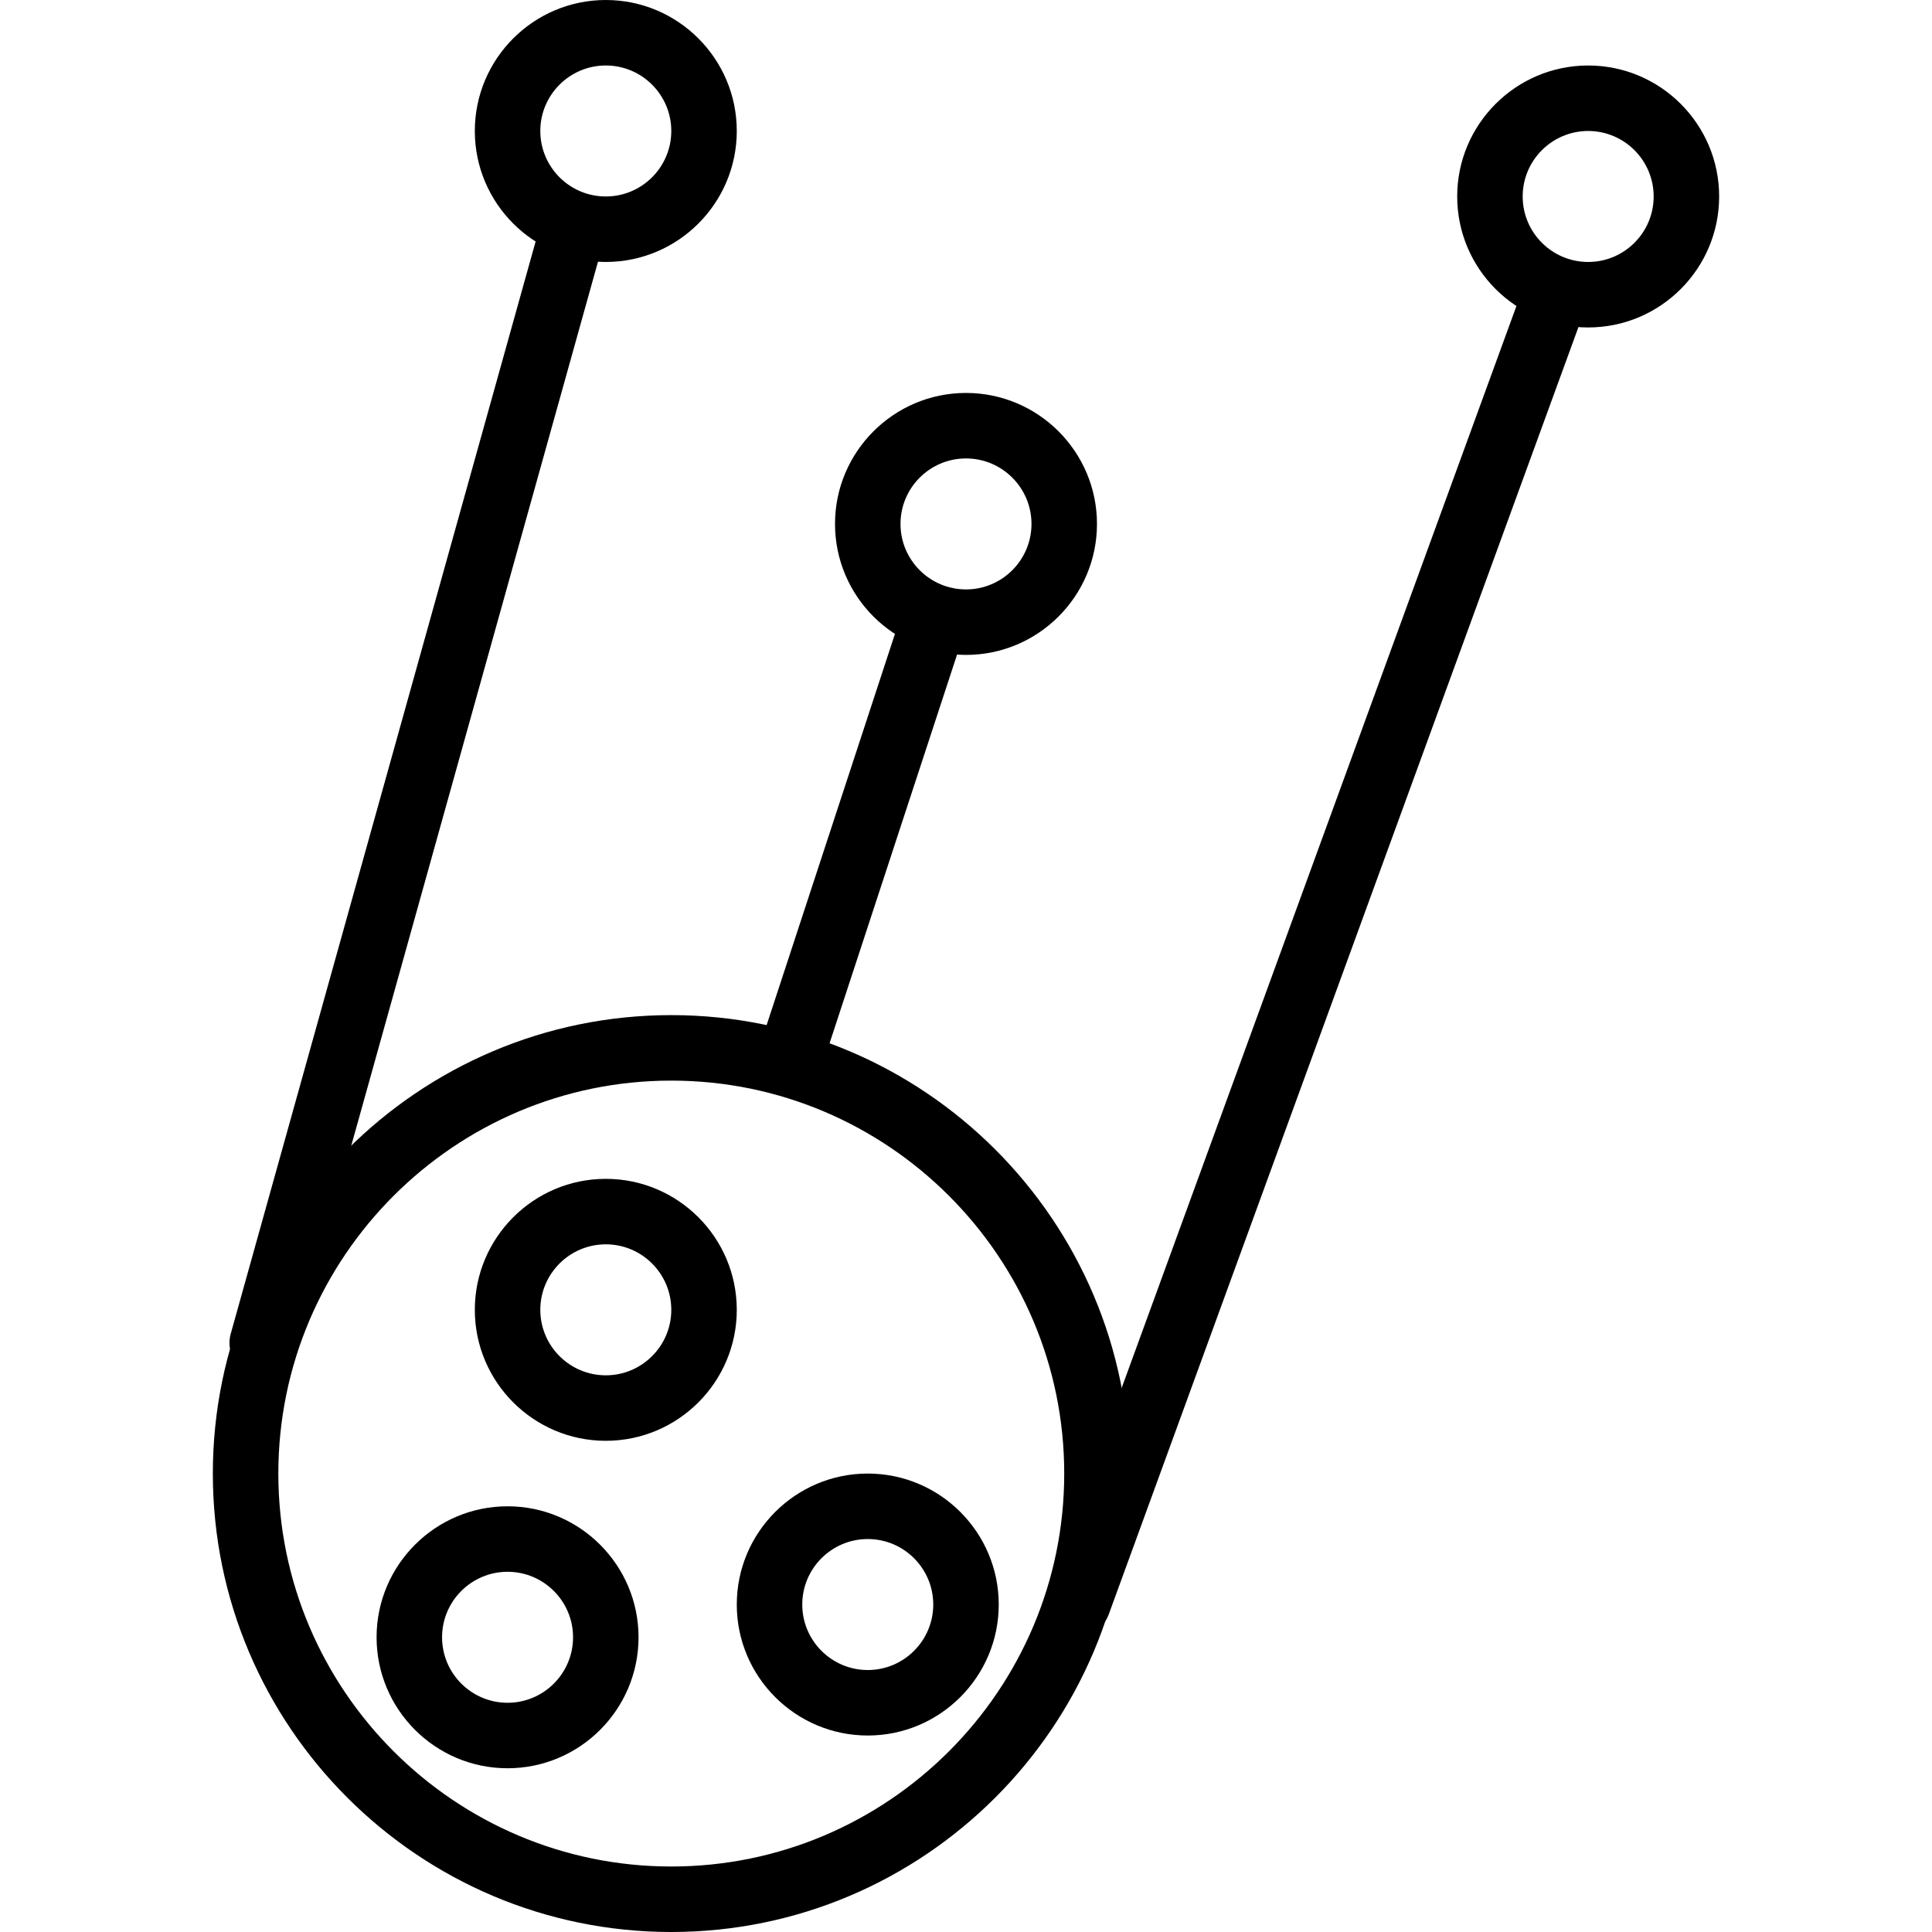 <?xml version="1.0" encoding="iso-8859-1"?>
<!-- Generator: Adobe Illustrator 19.0.0, SVG Export Plug-In . SVG Version: 6.00 Build 0)  -->
<svg version="1.1" id="Capa_1" xmlns="http://www.w3.org/2000/svg" xmlns:xlink="http://www.w3.org/1999/xlink" x="0px" y="0px"
	 viewBox="0 0 201.387 201.387" style="enable-background:new 0 0 201.387 201.387;" xml:space="preserve">
<g>
	<g>
		<path d="M69.973,105.813c-26.349,0-47.787,21.437-47.787,47.787s21.437,47.787,47.787,47.787
			c26.349,0,47.787-21.437,47.787-47.787S96.323,105.813,69.973,105.813z M69.973,194.56c-22.584,0-40.96-18.376-40.96-40.96
			s18.376-40.96,40.96-40.96c22.584,0,40.96,18.376,40.96,40.96S92.558,194.56,69.973,194.56z"/>
	</g>
</g>
<g>
	<g>
		<path d="M60.652,20.605c-1.824-0.507-3.698,0.556-4.207,2.371L24.045,139.052c-0.507,1.818,0.556,3.7,2.371,4.207
			c0.309,0.085,0.616,0.126,0.92,0.126c1.493,0,2.864-0.988,3.287-2.497L63.022,24.811C63.529,22.994,62.466,21.111,60.652,20.605z"
			/>
	</g>
</g>
<g>
	<g>
		<path d="M163.302,27.515c-1.775-0.643-3.731,0.265-4.376,2.036l-49.761,136.378c-0.647,1.771,0.265,3.729,2.036,4.376
			c0.387,0.14,0.782,0.208,1.171,0.208c1.393,0,2.702-0.86,3.205-2.244l49.761-136.378
			C165.985,30.119,165.074,28.162,163.302,27.515z"/>
	</g>
</g>
<g>
	<g>
		<path d="M98.343,61.611c-1.794-0.592-3.719,0.387-4.306,2.179l-14.872,45.339c-0.589,1.789,0.387,3.717,2.179,4.306
			c0.353,0.118,0.712,0.172,1.063,0.172c1.435,0,2.772-0.913,3.243-2.352l14.872-45.339
			C101.112,64.128,100.135,62.199,98.343,61.611z"/>
	</g>
</g>
<g>
	<g>
		<path d="M63.147,0c-7.528,0-13.653,6.125-13.653,13.653c0,7.528,6.125,13.653,13.653,13.653c7.528,0,13.653-6.125,13.653-13.653
			C76.8,6.125,70.675,0,63.147,0z M63.147,20.48c-3.765,0-6.827-3.062-6.827-6.827c0-3.765,3.062-6.827,6.827-6.827
			c3.765,0,6.827,3.062,6.827,6.827C69.973,17.418,66.912,20.48,63.147,20.48z"/>
	</g>
</g>
<g>
	<g>
		<path d="M63.147,122.88c-7.528,0-13.653,6.125-13.653,13.653c0,7.528,6.125,13.653,13.653,13.653
			c7.528,0,13.653-6.125,13.653-13.653C76.8,129.005,70.675,122.88,63.147,122.88z M63.147,143.36c-3.765,0-6.827-3.062-6.827-6.827
			s3.062-6.827,6.827-6.827c3.765,0,6.827,3.062,6.827,6.827S66.912,143.36,63.147,143.36z"/>
	</g>
</g>
<g>
	<g>
		<path d="M90.453,153.6c-7.528,0-13.653,6.125-13.653,13.653c0,7.528,6.125,13.653,13.653,13.653s13.653-6.125,13.653-13.653
			C104.107,159.725,97.981,153.6,90.453,153.6z M90.453,174.08c-3.765,0-6.827-3.062-6.827-6.827s3.062-6.827,6.827-6.827
			s6.827,3.062,6.827,6.827S94.218,174.08,90.453,174.08z"/>
	</g>
</g>
<g>
	<g>
		<path d="M52.907,157.013c-7.528,0-13.653,6.125-13.653,13.653c0,7.528,6.125,13.653,13.653,13.653
			c7.528,0,13.653-6.125,13.653-13.653C66.56,163.139,60.435,157.013,52.907,157.013z M52.907,177.493
			c-3.765,0-6.827-3.062-6.827-6.827s3.062-6.827,6.827-6.827c3.765,0,6.827,3.062,6.827,6.827S56.672,177.493,52.907,177.493z"/>
	</g>
</g>
<g>
	<g>
		<path d="M100.693,40.96c-7.528,0-13.653,6.125-13.653,13.653c0,7.528,6.125,13.653,13.653,13.653s13.653-6.125,13.653-13.653
			C114.347,47.085,108.221,40.96,100.693,40.96z M100.693,61.44c-3.765,0-6.827-3.062-6.827-6.827c0-3.765,3.062-6.827,6.827-6.827
			s6.827,3.062,6.827,6.827C107.52,58.378,104.458,61.44,100.693,61.44z"/>
	</g>
</g>
<g>
	<g>
		<path d="M165.547,6.827c-7.528,0-13.653,6.125-13.653,13.653c0,7.528,6.125,13.653,13.653,13.653
			c7.528,0,13.653-6.125,13.653-13.653C179.2,12.952,173.075,6.827,165.547,6.827z M165.547,27.307
			c-3.765,0-6.827-3.062-6.827-6.827s3.062-6.827,6.827-6.827s6.827,3.062,6.827,6.827S169.312,27.307,165.547,27.307z"/>
	</g>
</g>
<g>
</g>
<g>
</g>
<g>
</g>
<g>
</g>
<g>
</g>
<g>
</g>
<g>
</g>
<g>
</g>
<g>
</g>
<g>
</g>
<g>
</g>
<g>
</g>
<g>
</g>
<g>
</g>
<g>
</g>
</svg>
